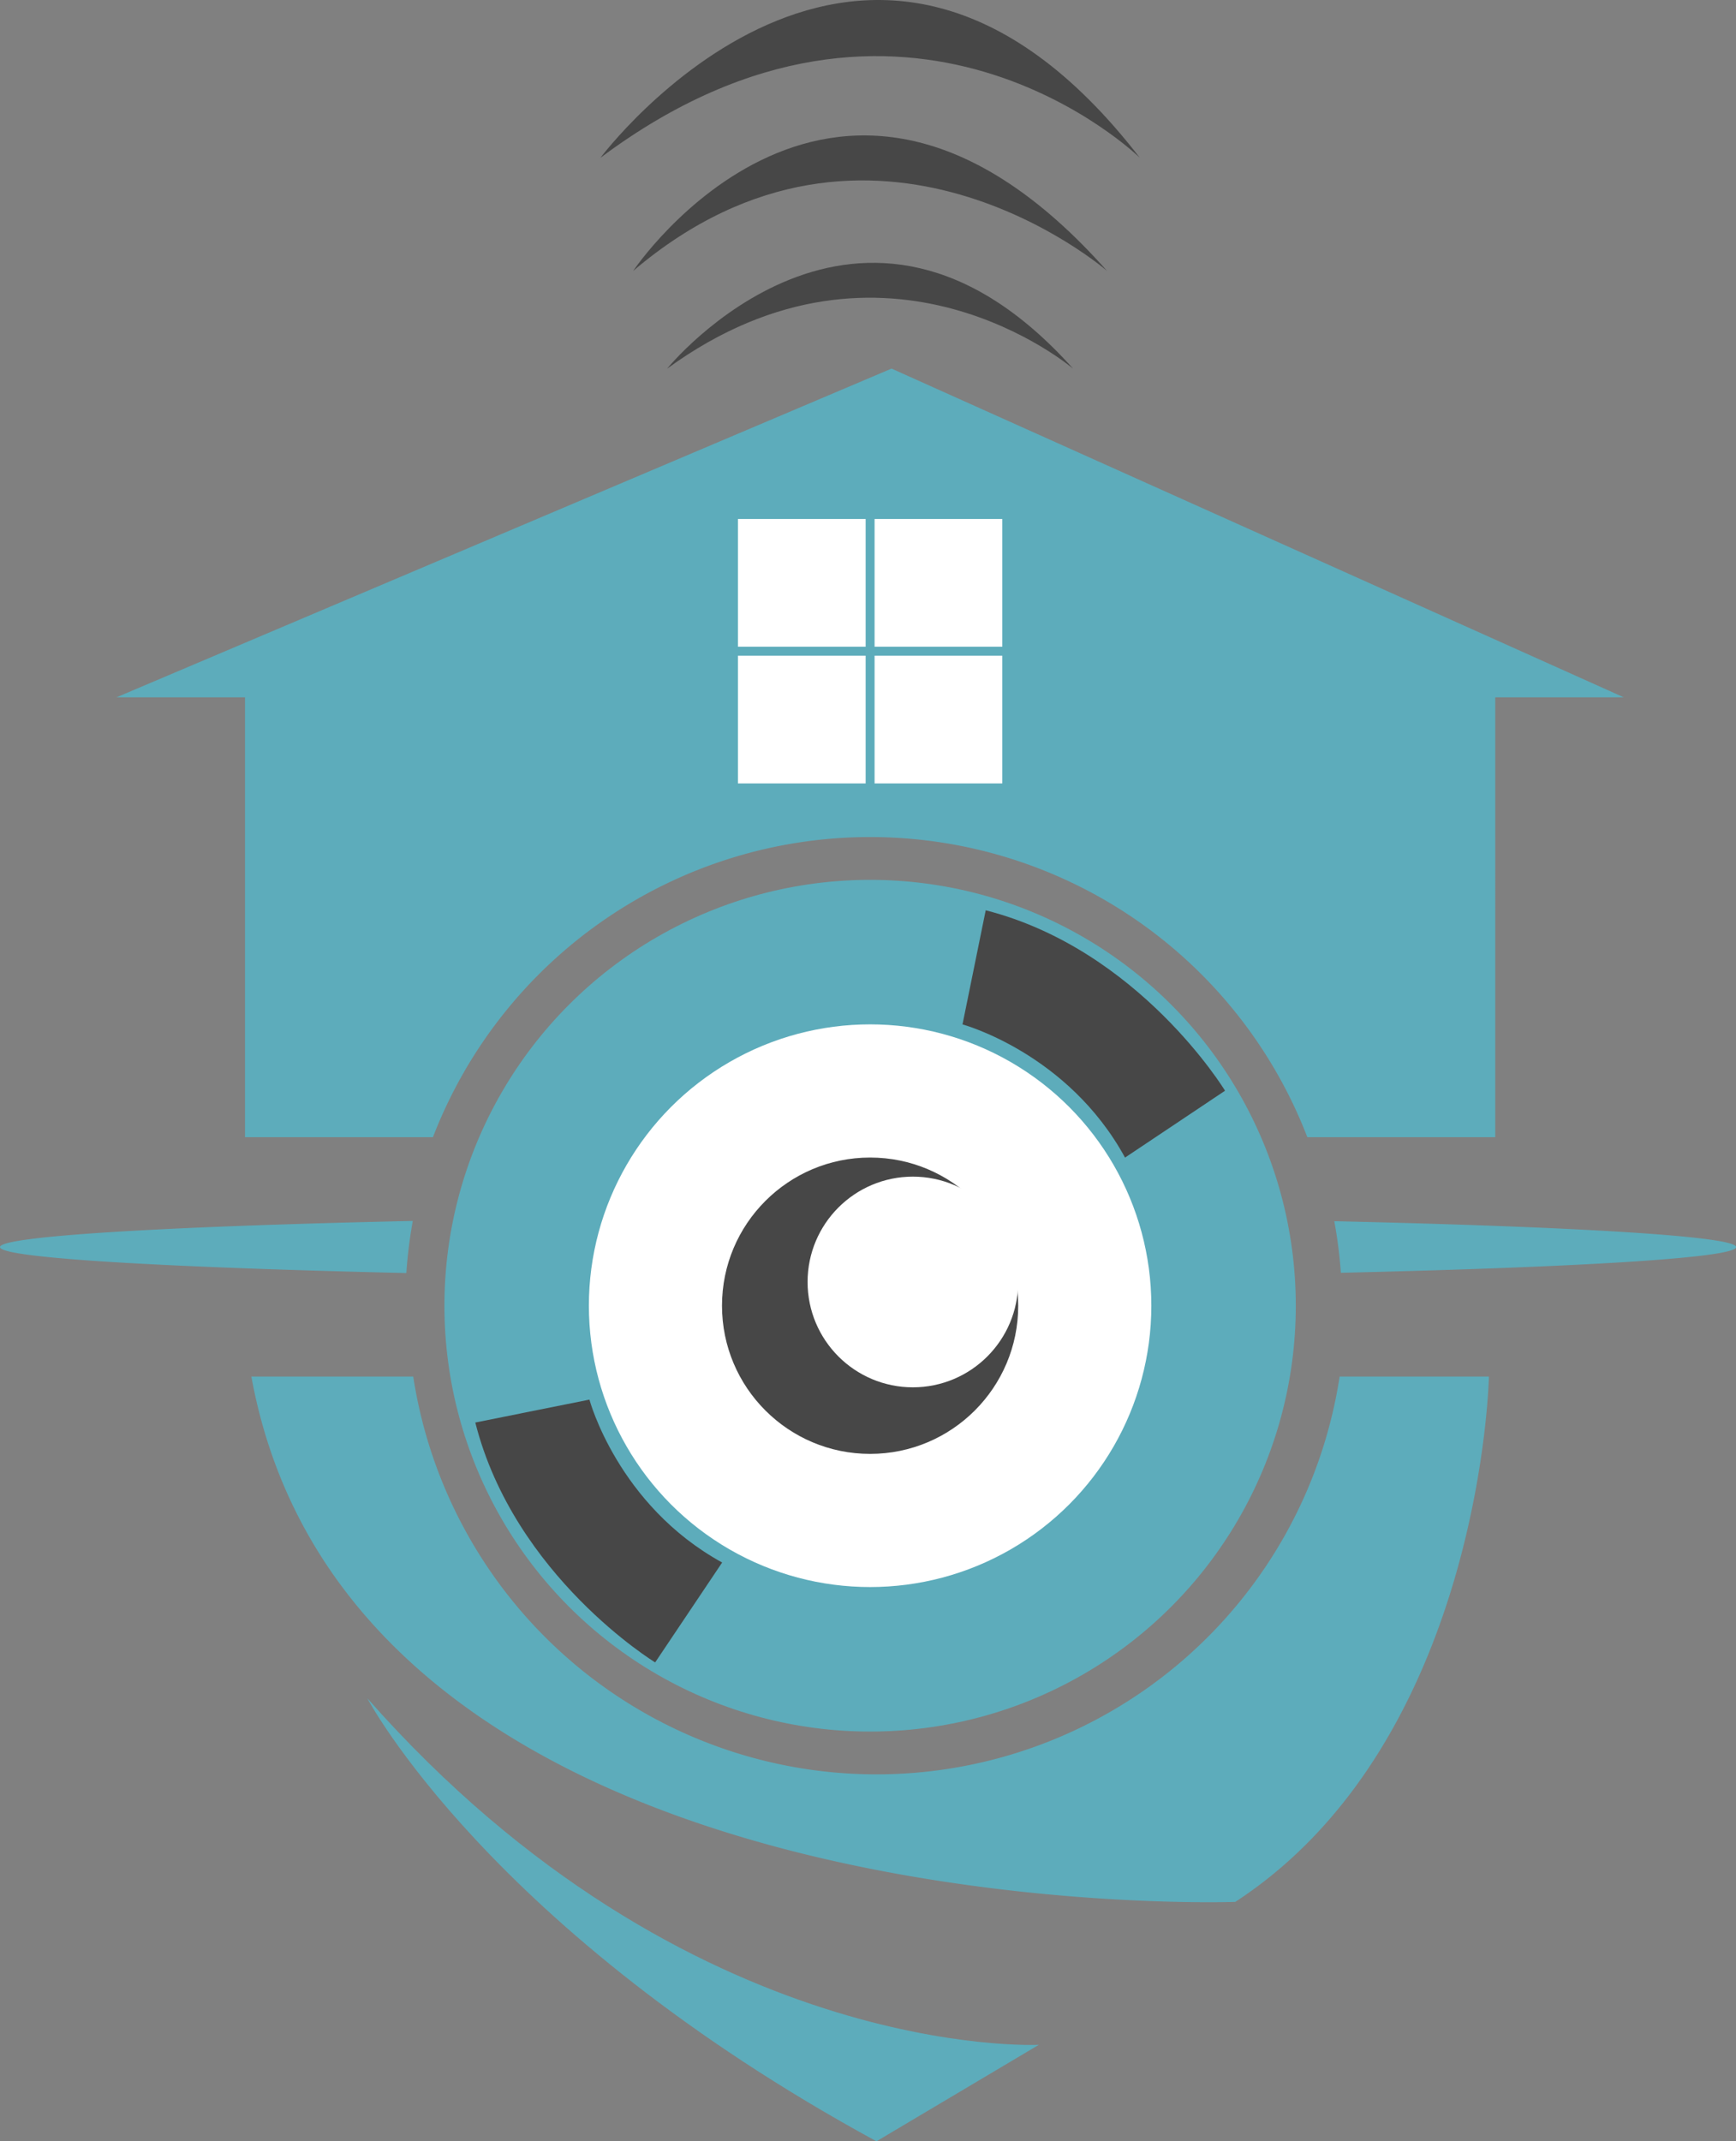 <svg id="Layer_1" data-name="Layer 1" xmlns="http://www.w3.org/2000/svg" viewBox="0 0 341.79 421.42"><rect x="0" y="0" width="341.79" height="421.42" fill="#808080" stroke="none"/><defs><style>.cls-1{fill:#5dacbb;}.cls-2{fill:#fff;}.cls-3{fill:#474747;}</style></defs><title>1</title><path class="cls-1" d="M473.28,520.73c-48.76,1.06-81.27,3-81.27,5.14s31.95,4,80,5.11A93.48,93.48,0,0,1,473.28,520.73Z" transform="translate(-392.01 -280.44)"/><path class="cls-1" d="M654.71,520.78A89.34,89.34,0,0,1,656,530.93c46.83-1.08,77.82-2.94,77.82-5.06S702.25,521.85,654.71,520.78Z" transform="translate(-392.01 -280.44)"/><polygon class="cls-1" points="22.92 137.24 175.53 72.54 319.7 137.24 22.92 137.24"/><path class="cls-1" d="M655.76,551.36a92.26,92.26,0,0,1-182.39,0H441.5c20.07,109.71,193.72,103.38,193.72,103.38,48.52-31.64,49.93-103.38,49.93-103.38Z" transform="translate(-392.01 -280.44)"/><path class="cls-1" d="M596.54,682.87s-68.92,3.52-132.22-68.21c0,0,24,45.71,100.25,87.2Z" transform="translate(-392.01 -280.44)"/><path class="cls-1" d="M440.25,414.93v89.31h37a92.25,92.25,0,0,1,172.15,0h37V414.93Z" transform="translate(-392.01 -280.44)"/><rect class="cls-2" x="145.29" y="102.14" width="25.14" height="25.14"/><rect class="cls-2" x="145.29" y="129.04" width="25.14" height="25.14"/><rect class="cls-2" x="172.19" y="102.14" width="25.14" height="25.14"/><rect class="cls-2" x="172.19" y="129.04" width="25.14" height="25.14"/><path class="cls-3" d="M523.35,353s38-46.88,79.94,0C603.29,353,566.49,321.57,523.35,353Z" transform="translate(-392.01 -280.44)"/><path class="cls-3" d="M516.67,333.76s40.09-60,93.3,0C610,333.76,563.79,293.68,516.67,333.76Z" transform="translate(-392.01 -280.44)"/><path class="cls-3" d="M510.23,311.49s52.27-69.86,106.19,0C616.42,311.49,570.47,266.48,510.23,311.49Z" transform="translate(-392.01 -280.44)"/><circle id="small" class="cls-1" cx="171.31" cy="256.97" r="83.81"/><circle id="small-2" data-name="small" class="cls-2" cx="171.31" cy="256.97" r="55.37"/><circle id="small-3" data-name="small" class="cls-3" cx="171.31" cy="256.97" r="29.16"/><circle id="small-4" data-name="small" class="cls-2" cx="179.73" cy="252.3" r="20.73"/><path class="cls-3" d="M586.08,459.59l-4.57,22.46s20.75,5.61,32,26.21L633.2,495.1S616.32,467.32,586.08,459.59Z" transform="translate(-392.01 -280.44)"/><path class="cls-3" d="M485.59,560.4l22.47-4.51s5.56,20.76,26.13,32.06L521,607.61S493.25,590.66,485.59,560.4Z" transform="translate(-392.01 -280.44)"/></svg>